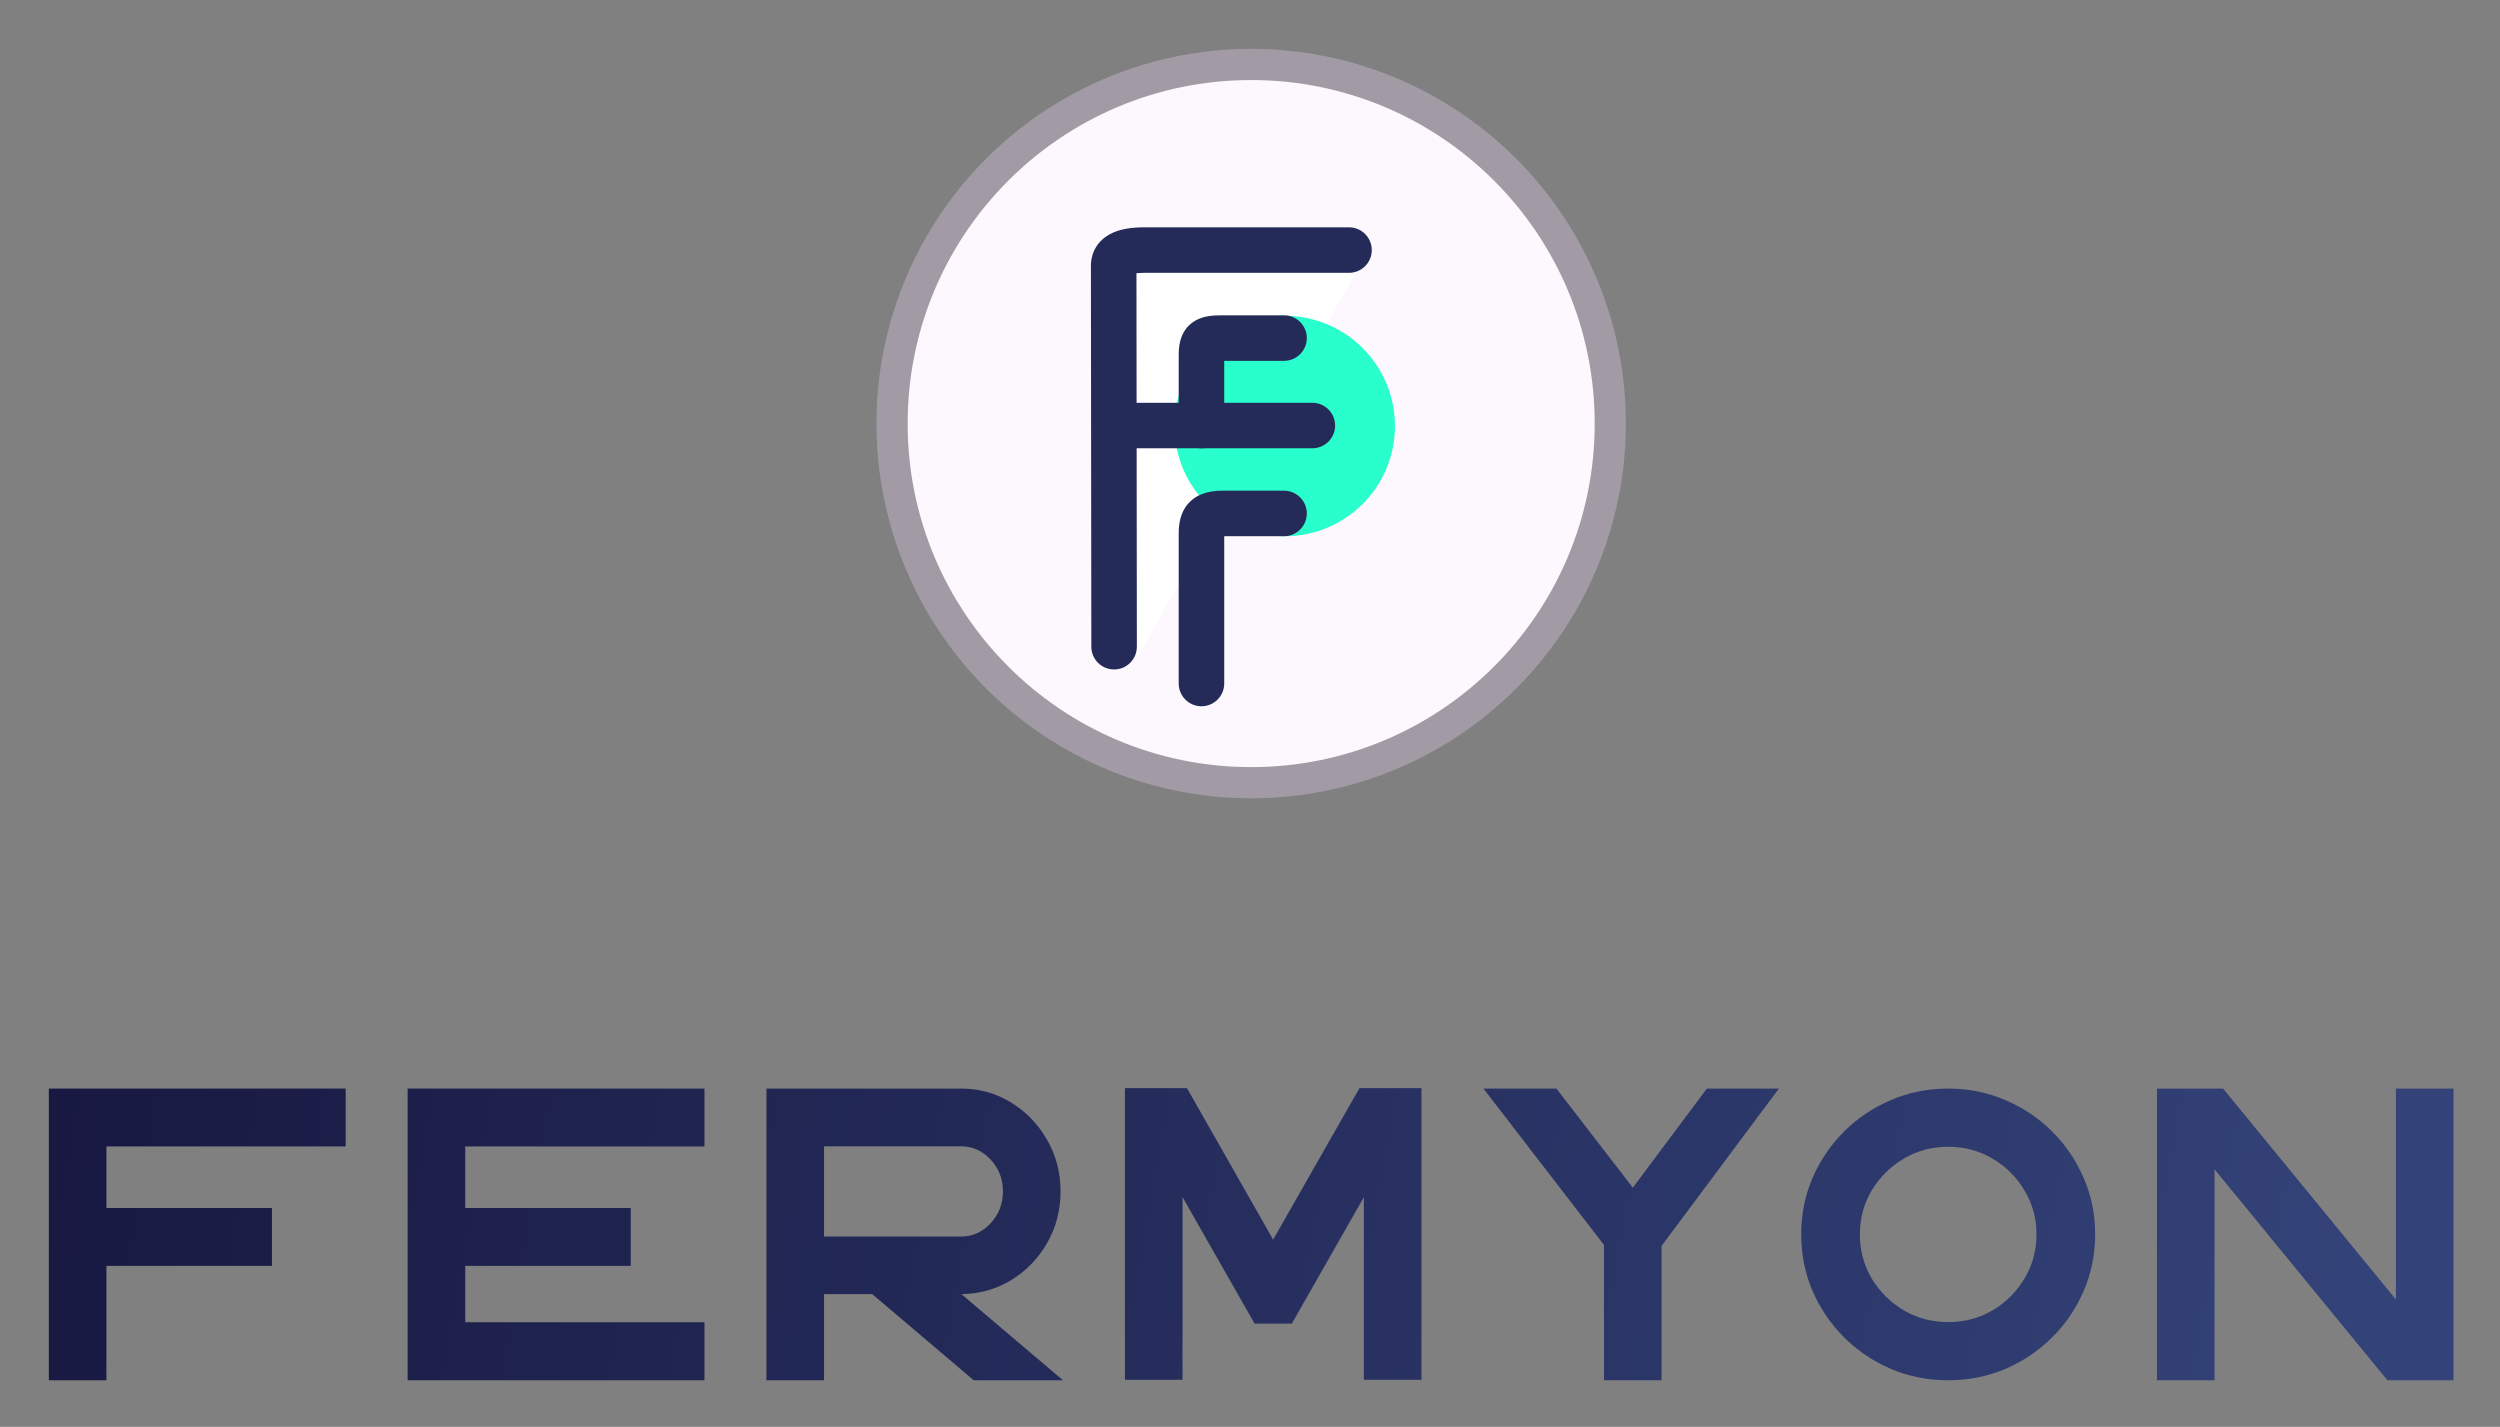 <svg xmlns="http://www.w3.org/2000/svg" role="img" viewBox="39.78 -14.22 999.44 570.44"><rect x="39.78" y="-14.22" width="999.44" height="570.44" fill="#808080" stroke="none"/><title>Fermyon Technologies (member) logo</title><path fill="url(#paint0_linear_5_155)" d="M177.97 444.105H82.331V468.71H148.501V491.85H82.331V537.579H59.303V420.966H61.916H82.331H177.97V444.105Z"/><path fill="url(#paint1_linear_5_155)" d="M321.411 444.105H225.772V468.71H291.942V491.85H225.772V514.379H321.411V537.579H225.772H205.357H202.744V420.966H225.772H321.411V444.105Z"/><path fill="url(#paint2_linear_5_155)" d="M464.731 537.579H429.064L388.475 503.145H369.213V537.579H346.185V420.966H423.96C431.291 420.966 437.955 422.818 443.95 426.522C449.986 430.226 454.786 435.191 458.351 441.419C461.956 447.646 463.758 454.525 463.758 462.055C463.758 469.585 461.976 476.464 458.411 482.692C454.847 488.878 450.087 493.804 444.132 497.467C438.178 501.13 431.514 503.023 424.142 503.145L464.731 537.579ZM369.213 444.044V480.127H423.96C428.577 480.127 432.527 478.357 435.808 474.816C439.089 471.274 440.73 467.021 440.73 462.055C440.73 457.09 439.089 452.856 435.808 449.356C432.527 445.815 428.577 444.044 423.96 444.044H369.213Z"/><path fill="url(#paint3_linear_5_155)" d="M596.505 420.783H608.05V537.396H585.021V464.375L556.22 514.928H541.334L512.533 464.375V537.396H489.504V420.783H501.049H514.295L548.747 481.348L583.259 420.783H596.505Z"/><path fill="url(#paint4_linear_5_155)" d="M750.944 420.966L704.036 483.852V537.579H681.008V483.485L632.824 420.966H661.989L692.552 460.59L722.143 420.966H750.944Z"/><path fill="url(#paint5_linear_5_155)" d="M818.616 537.579C826.717 537.579 834.312 536.073 841.401 533.061C848.531 530.009 854.769 525.816 860.116 520.484C865.503 515.152 869.716 508.965 872.754 501.924C875.833 494.841 877.372 487.291 877.372 479.273C877.372 471.213 875.833 463.663 872.754 456.621C869.716 449.58 865.503 443.393 860.116 438.061C854.769 432.729 848.531 428.557 841.401 425.545C834.312 422.492 826.717 420.966 818.616 420.966C810.514 420.966 802.899 422.492 795.769 425.545C788.68 428.557 782.442 432.729 777.055 438.061C771.708 443.393 767.495 449.58 764.416 456.621C761.378 463.663 759.859 471.213 759.859 479.273C759.859 487.291 761.378 494.841 764.416 501.924C767.495 508.965 771.708 515.152 777.055 520.484C782.442 525.816 788.68 530.009 795.769 533.061C802.899 536.073 810.514 537.579 818.616 537.579ZM818.616 444.227C825.097 444.227 831.011 445.815 836.358 448.99C841.705 452.124 845.958 456.357 849.118 461.689C852.318 466.98 853.918 472.842 853.918 479.273C853.918 485.704 852.318 491.585 849.118 496.917C845.958 502.209 841.705 506.442 836.358 509.617C831.011 512.751 825.097 514.318 818.616 514.318C812.134 514.318 806.22 512.751 800.873 509.617C795.526 506.442 791.253 502.209 788.053 496.917C784.893 491.585 783.313 485.704 783.313 479.273C783.313 472.842 784.893 466.98 788.053 461.689C791.253 456.357 795.526 452.124 800.873 448.99C806.22 445.815 812.134 444.227 818.616 444.227Z"/><path fill="url(#paint6_linear_5_155)" d="M997.602 420.966H1020.63V537.579H1009.09H994.2L925.114 453.263V537.579H902.085V420.966H928.516L997.602 505.282V420.966Z"/><g clip-path="url(#clip0_5_155)"><circle cx="539.967" cy="155.117" r="149.817" fill="#E6D2F1" opacity=".33"/><circle cx="539.967" cy="155.117" r="137.333" fill="#FCF8FD"/><path fill="#E6BBF3" d="M519.888 120.847H553.52V192.497H519.888z"/><path fill="#fff" d="M582.033 94.526H494.299V248.792L582.033 94.526Z"/><circle cx="553.374" cy="156.094" r="44.071" fill="#28FFCC"/><path fill="#242B59" fill-rule="evenodd" d="M562.21 191.044C562.21 196.07 558.136 200.144 553.111 200.144H529.197V259.028C529.197 264.054 525.123 268.128 520.097 268.128 515.072 268.128 510.998 264.054 510.998 259.028V199.077C510.998 195.553 511.472 190.157 515.701 186.176 519.754 182.36 525.088 181.945 528.732 181.945H553.111C558.136 181.945 562.21 186.019 562.21 191.044zM562.21 120.935C562.21 125.961 558.136 130.035 553.111 130.035H529.197V155.897C529.197 160.923 525.123 164.997 520.097 164.997 515.072 164.997 510.998 160.923 510.998 155.897V127.964C510.998 125.159 511.074 119.183 515.863 115.197 518.149 113.293 520.686 112.559 522.593 112.224 524.473 111.894 526.454 111.836 528.224 111.836H553.111C558.136 111.836 562.21 115.91 562.21 120.935zM525.706 130.156C525.706 130.156 525.714 130.154 525.732 130.151 525.715 130.155 525.707 130.156 525.706 130.156z" clip-rule="evenodd"/><path fill="#242B59" fill-rule="evenodd" d="M588.182 85.752C588.182 90.778 584.108 94.852 579.082 94.852H497.358C495.998 94.852 494.928 94.917 494.102 95.011L494.268 244.302C494.273 249.328 490.204 253.406 485.178 253.412C480.152 253.418 476.074 249.348 476.068 244.322L475.899 91.563L475.909 91.339C476.009 89.27 476.53 86.934 477.878 84.681C479.237 82.409 481.145 80.712 483.282 79.512C487.241 77.29 492.191 76.653 497.358 76.653H579.082C584.108 76.653 588.182 80.727 588.182 85.752Z" clip-rule="evenodd"/><path fill="#242B59" fill-rule="evenodd" d="M573.524 155.897C573.524 160.922 569.45 164.997 564.424 164.997H484.037V146.797H564.424C569.45 146.797 573.524 150.871 573.524 155.897Z" clip-rule="evenodd"/></g><defs><linearGradient id="paint0_linear_5_155" x1="961.328" x2="-287.15" y1="601.876" y2="383.392" gradientUnits="userSpaceOnUse"><stop stop-color="#334278"/><stop offset="1" stop-color="#0E092D"/></linearGradient><linearGradient id="paint1_linear_5_155" x1="961.328" x2="-287.15" y1="601.876" y2="383.392" gradientUnits="userSpaceOnUse"><stop stop-color="#334278"/><stop offset="1" stop-color="#0E092D"/></linearGradient><linearGradient id="paint2_linear_5_155" x1="961.328" x2="-287.15" y1="601.876" y2="383.392" gradientUnits="userSpaceOnUse"><stop stop-color="#334278"/><stop offset="1" stop-color="#0E092D"/></linearGradient><linearGradient id="paint3_linear_5_155" x1="961.328" x2="-287.15" y1="601.876" y2="383.392" gradientUnits="userSpaceOnUse"><stop stop-color="#334278"/><stop offset="1" stop-color="#0E092D"/></linearGradient><linearGradient id="paint4_linear_5_155" x1="961.328" x2="-287.15" y1="601.876" y2="383.392" gradientUnits="userSpaceOnUse"><stop stop-color="#334278"/><stop offset="1" stop-color="#0E092D"/></linearGradient><linearGradient id="paint5_linear_5_155" x1="961.328" x2="-287.15" y1="601.876" y2="383.392" gradientUnits="userSpaceOnUse"><stop stop-color="#334278"/><stop offset="1" stop-color="#0E092D"/></linearGradient><linearGradient id="paint6_linear_5_155" x1="961.328" x2="-287.15" y1="601.876" y2="383.392" gradientUnits="userSpaceOnUse"><stop stop-color="#334278"/><stop offset="1" stop-color="#0E092D"/></linearGradient><clipPath id="clip0_5_155"><path fill="#fff" d="M0 0H336.85V336.85H0z" transform="translate(371.542 5.3)"/></clipPath></defs></svg>